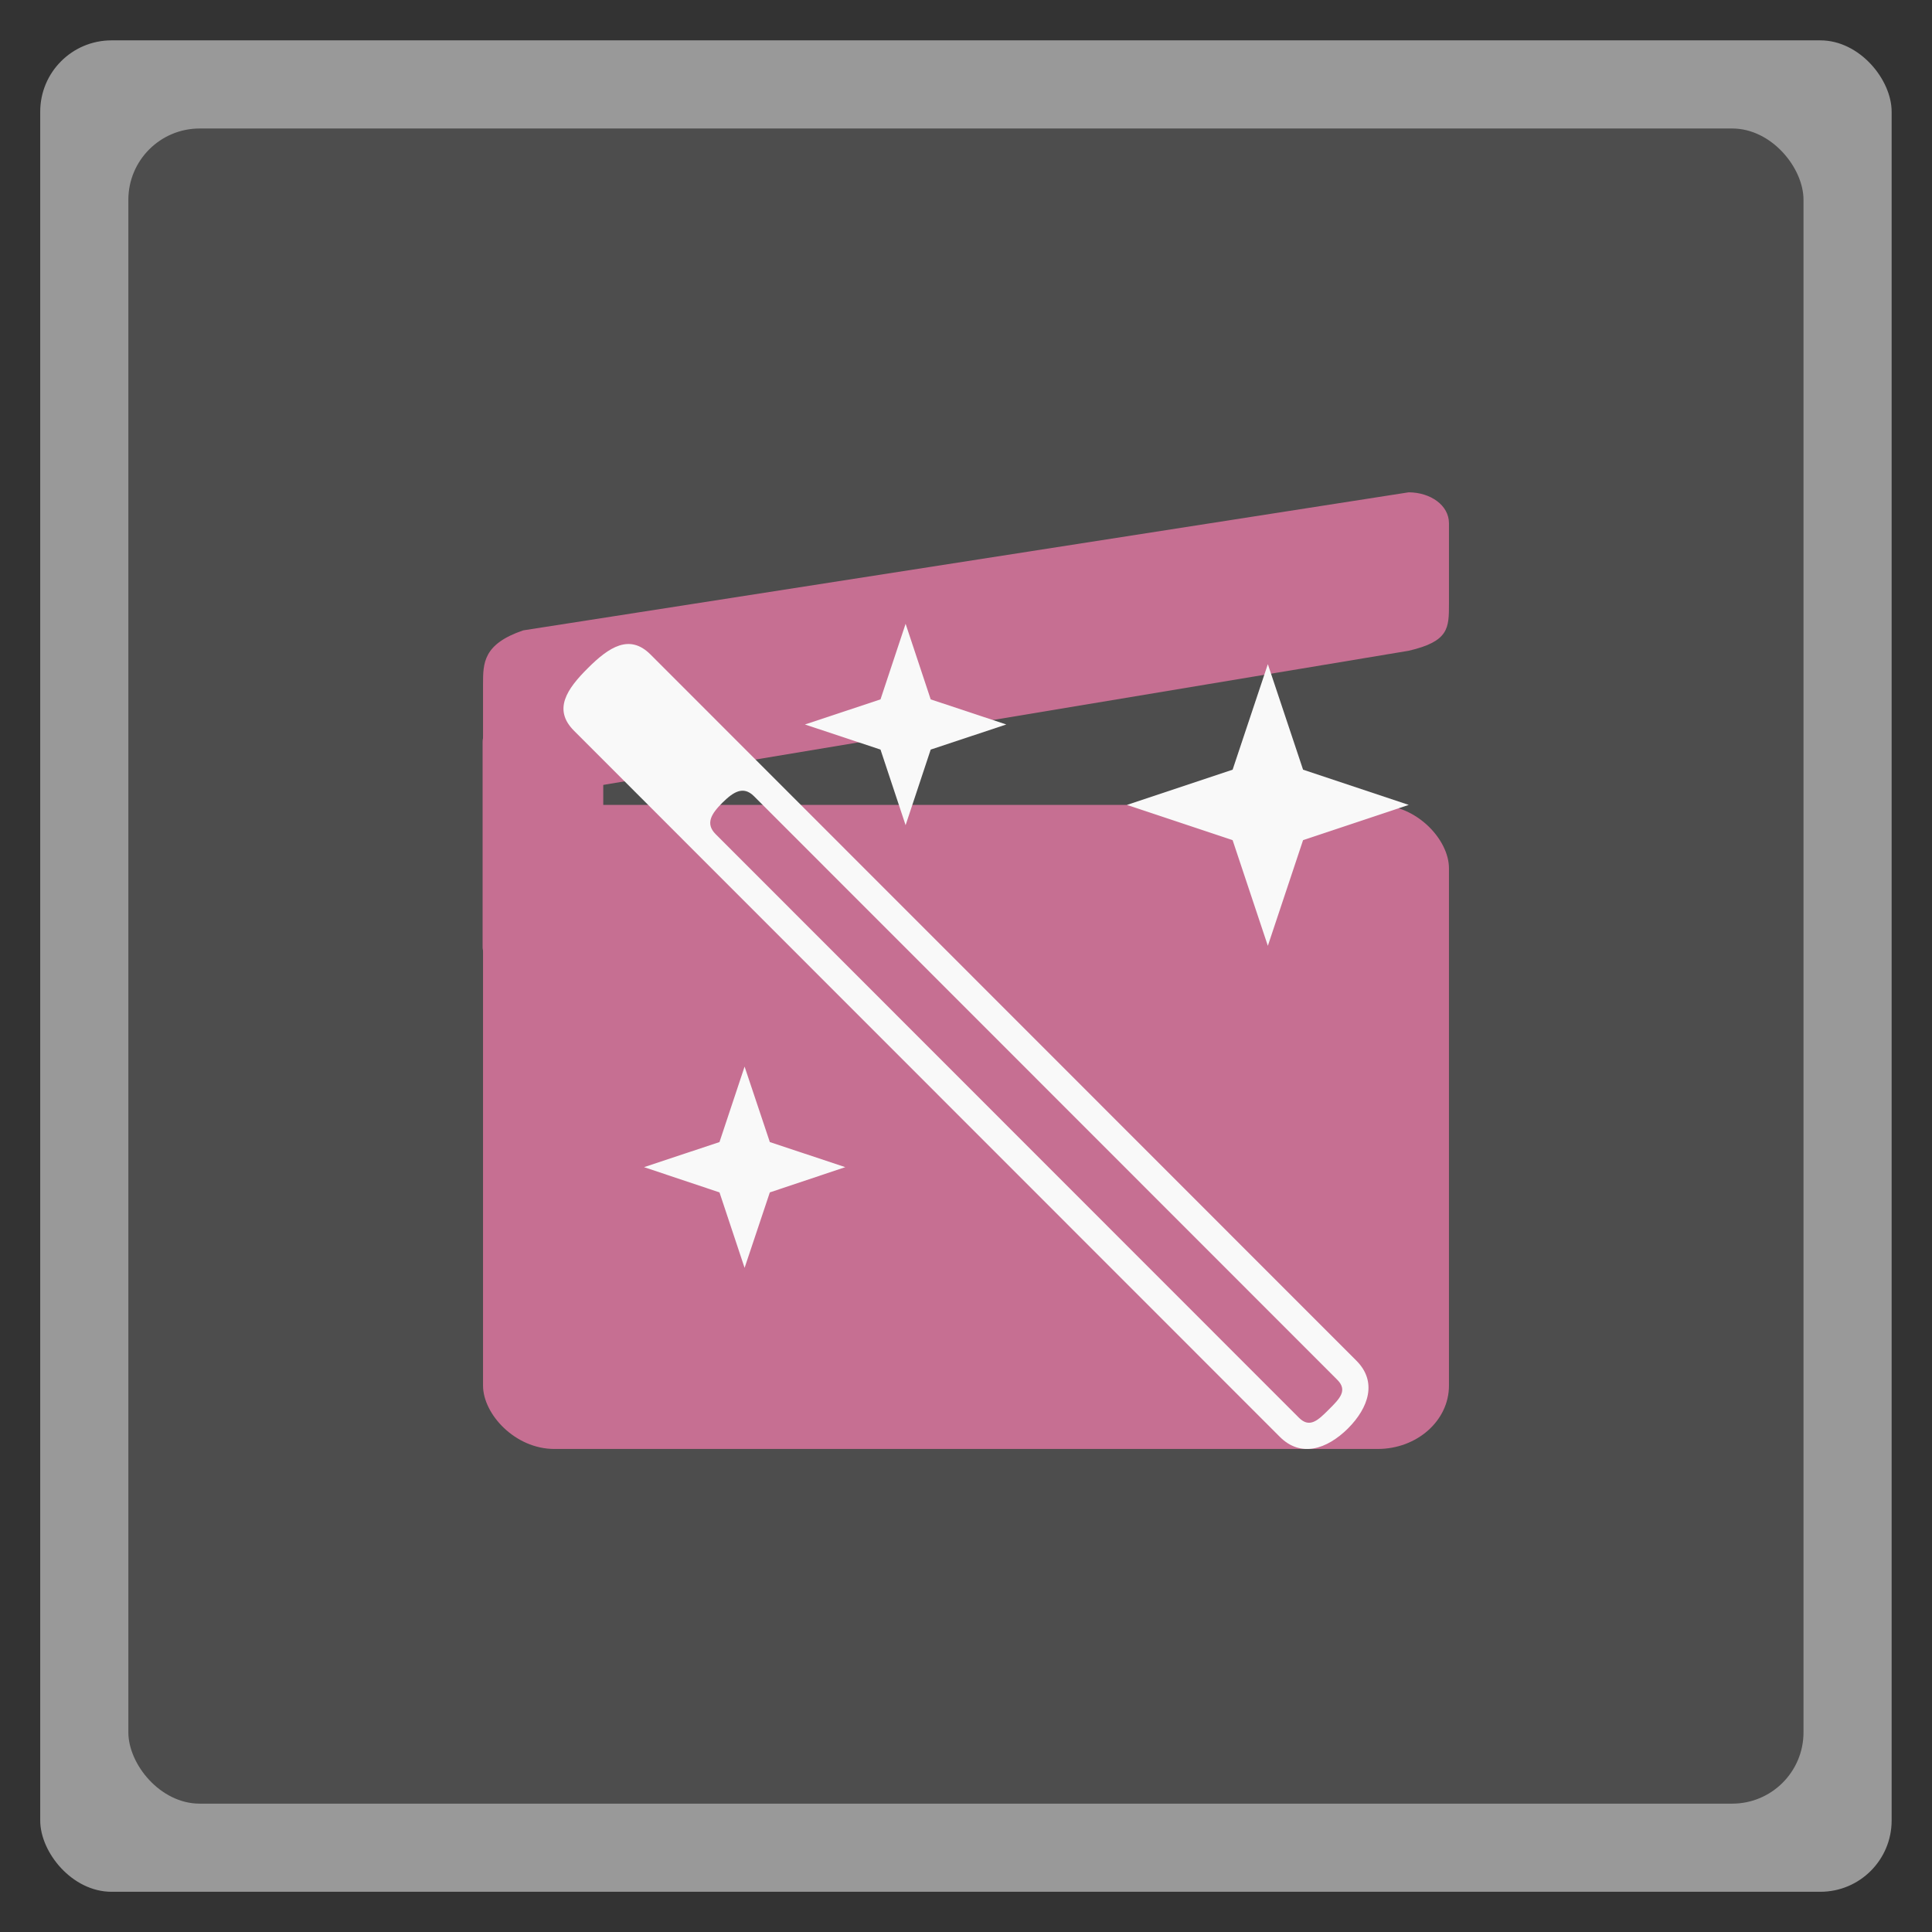 <svg xmlns="http://www.w3.org/2000/svg" width="48" viewBox="0 0 13.547 13.547" height="48">
 <rect x="0" y="0" width="13.547" height="13.547" fill="#333333" stroke="none"/>
 <defs>
  <clipPath>
   <rect width="20" x="1" y="1" rx="2" height="20" fill="#fff" fill-rule="evenodd"/>
  </clipPath>
  <clipPath>
   <rect width="84" x="6" y="6" rx="6" height="84" fill="#fff"/>
  </clipPath>
  <clipPath>
   <path d="M 54.1,12.5 12.9,54.7 C -2.7,70.3 23,69 32.3,74.9 36.6,77.7 18.5,81.3 22.2,85 c 3.6,3.7 21.7,7.1 25.3,10.7 3.6,3.7 -7.3,7.6 -3.7,11.3 3.5,3.7 11.9,0.2 13.4,8.6 1.1,6.2 15.4,3.1 21.8,-2.2 4,-3.4 -6.9,-3.4 -3.3,-7.1 9,-9.1 17,-4.1 20.3,-12.5 1.8,-4.5 -13.6,-7.7 -9.5,-10.6 9.8,-6.9 45.8,-10.4 29.2,-27 L 73,12.5 c -5.3,-5 -14,-5 -18.9,0 z m -9.9,64.7 c 0.9,0 30.8,4 19.3,7.1 -4.4,1.2 -24.6,-7.1 -19.3,-7.1 z m 57.2,16.6 c 0,2.1 16.3,3.3 15.4,-0.5 -1.3,-6.4 -13.6,-5.9 -15.4,0.5 z m -69.5,11.1 c 3.7,3.2 9.3,-0.7 11.1,-5.2 -3.6,-4.7 -16.9,0.3 -11.1,5.2 z m 67.5,-6.7 c -4.6,4.2 0.8,8.6 5.3,5.7 1.2,-0.8 -0.1,-4.7 -5.3,-5.7 z"/>
  </clipPath>
  <clipPath>
   <rect width="96" x="-100" height="96" fill="#fff"/>
  </clipPath>
  <clipPath>
   <path d="M 95.311,352.545 L 476.403,352.545 L 476.403,71.423 L 95.311,71.423 L 95.311,352.545 z"/>
  </clipPath>
  <clipPath>
   <path d="M 93.311,354.545 L 478.511,354.545 L 478.511,69.185 L 93.311,69.185 L 93.311,354.545 z"/>
  </clipPath>
  <clipPath>
   <path d="M 93.311,69.185 L 478.511,69.185 L 478.511,354.545 L 93.311,354.545 L 93.311,69.185 z"/>
  </clipPath>
  <clipPath>
   <path d="M 92.311,355.545 L 479.511,355.545 L 479.511,68.185 L 92.311,68.185 L 92.311,355.545 z"/>
  </clipPath>
 </defs>
 <g fill-rule="evenodd">
  <rect width="12.982" x="0.282" y="0.283" rx="0.5" height="12.982" opacity="0.5" fill="#fff"/>
  <rect width="11.746" x="0.9" y="0.901" rx="0.5" height="11.746" fill="#4d4d4d"/>
 </g>
 <rect width="6.773" height="4.516" x="3.387" y="5.644" rx="0.5" ry="0.444" fill="#c66f92"/>
 <path d="M 3.387,5.644 9.878,4.563 C 10.16,4.497 10.16,4.405 10.16,4.233 l 0,-0.564 C 10.16,3.543 10.031,3.453 9.878,3.452 L 3.669,4.42 C 3.387,4.516 3.387,4.65 3.387,4.798 z" fill="#c66f92"/>
 <rect width="3" height="6" x="12" y="18" transform="scale(0.282,0.282)" rx="0.5" ry="0.444" fill="#c66f92"/>
 <path d="M 4.122,4.685 C 3.974,4.832 3.877,4.975 4.024,5.123 l 4.95,4.952 c 0.147,0.147 0.329,0.088 0.477,-0.058 C 9.598,9.87 9.658,9.688 9.511,9.541 L 4.561,4.589 C 4.414,4.442 4.269,4.538 4.122,4.685 z M 5.065,5.629 C 5.141,5.554 5.211,5.507 5.287,5.583 l 4.09,4.092 c 0.075,0.075 0.016,0.133 -0.059,0.208 -0.075,0.075 -0.134,0.133 -0.209,0.059 L 5.018,5.849 C 4.943,5.774 4.99,5.704 5.065,5.629 z" fill="#f9f9f9" color="#000000"/>
 <path d="M 5.221,7.479 5.045,8.008 4.516,8.184 5.045,8.361 5.221,8.89 5.398,8.361 5.927,8.184 5.398,8.008 z" fill="#f9f9f9"/>
 <path d="M 8.89,4.657 8.643,5.397 7.902,5.644 8.643,5.891 8.89,6.632 9.137,5.891 9.878,5.644 9.137,5.397 z" fill="#f9f9f9"/>
 <path d="M 6.35,4.374 6.174,4.904 5.644,5.08 6.174,5.256 6.35,5.786 6.526,5.256 7.056,5.08 6.526,4.904 z" fill="#f9f9f9"/>
</svg>
